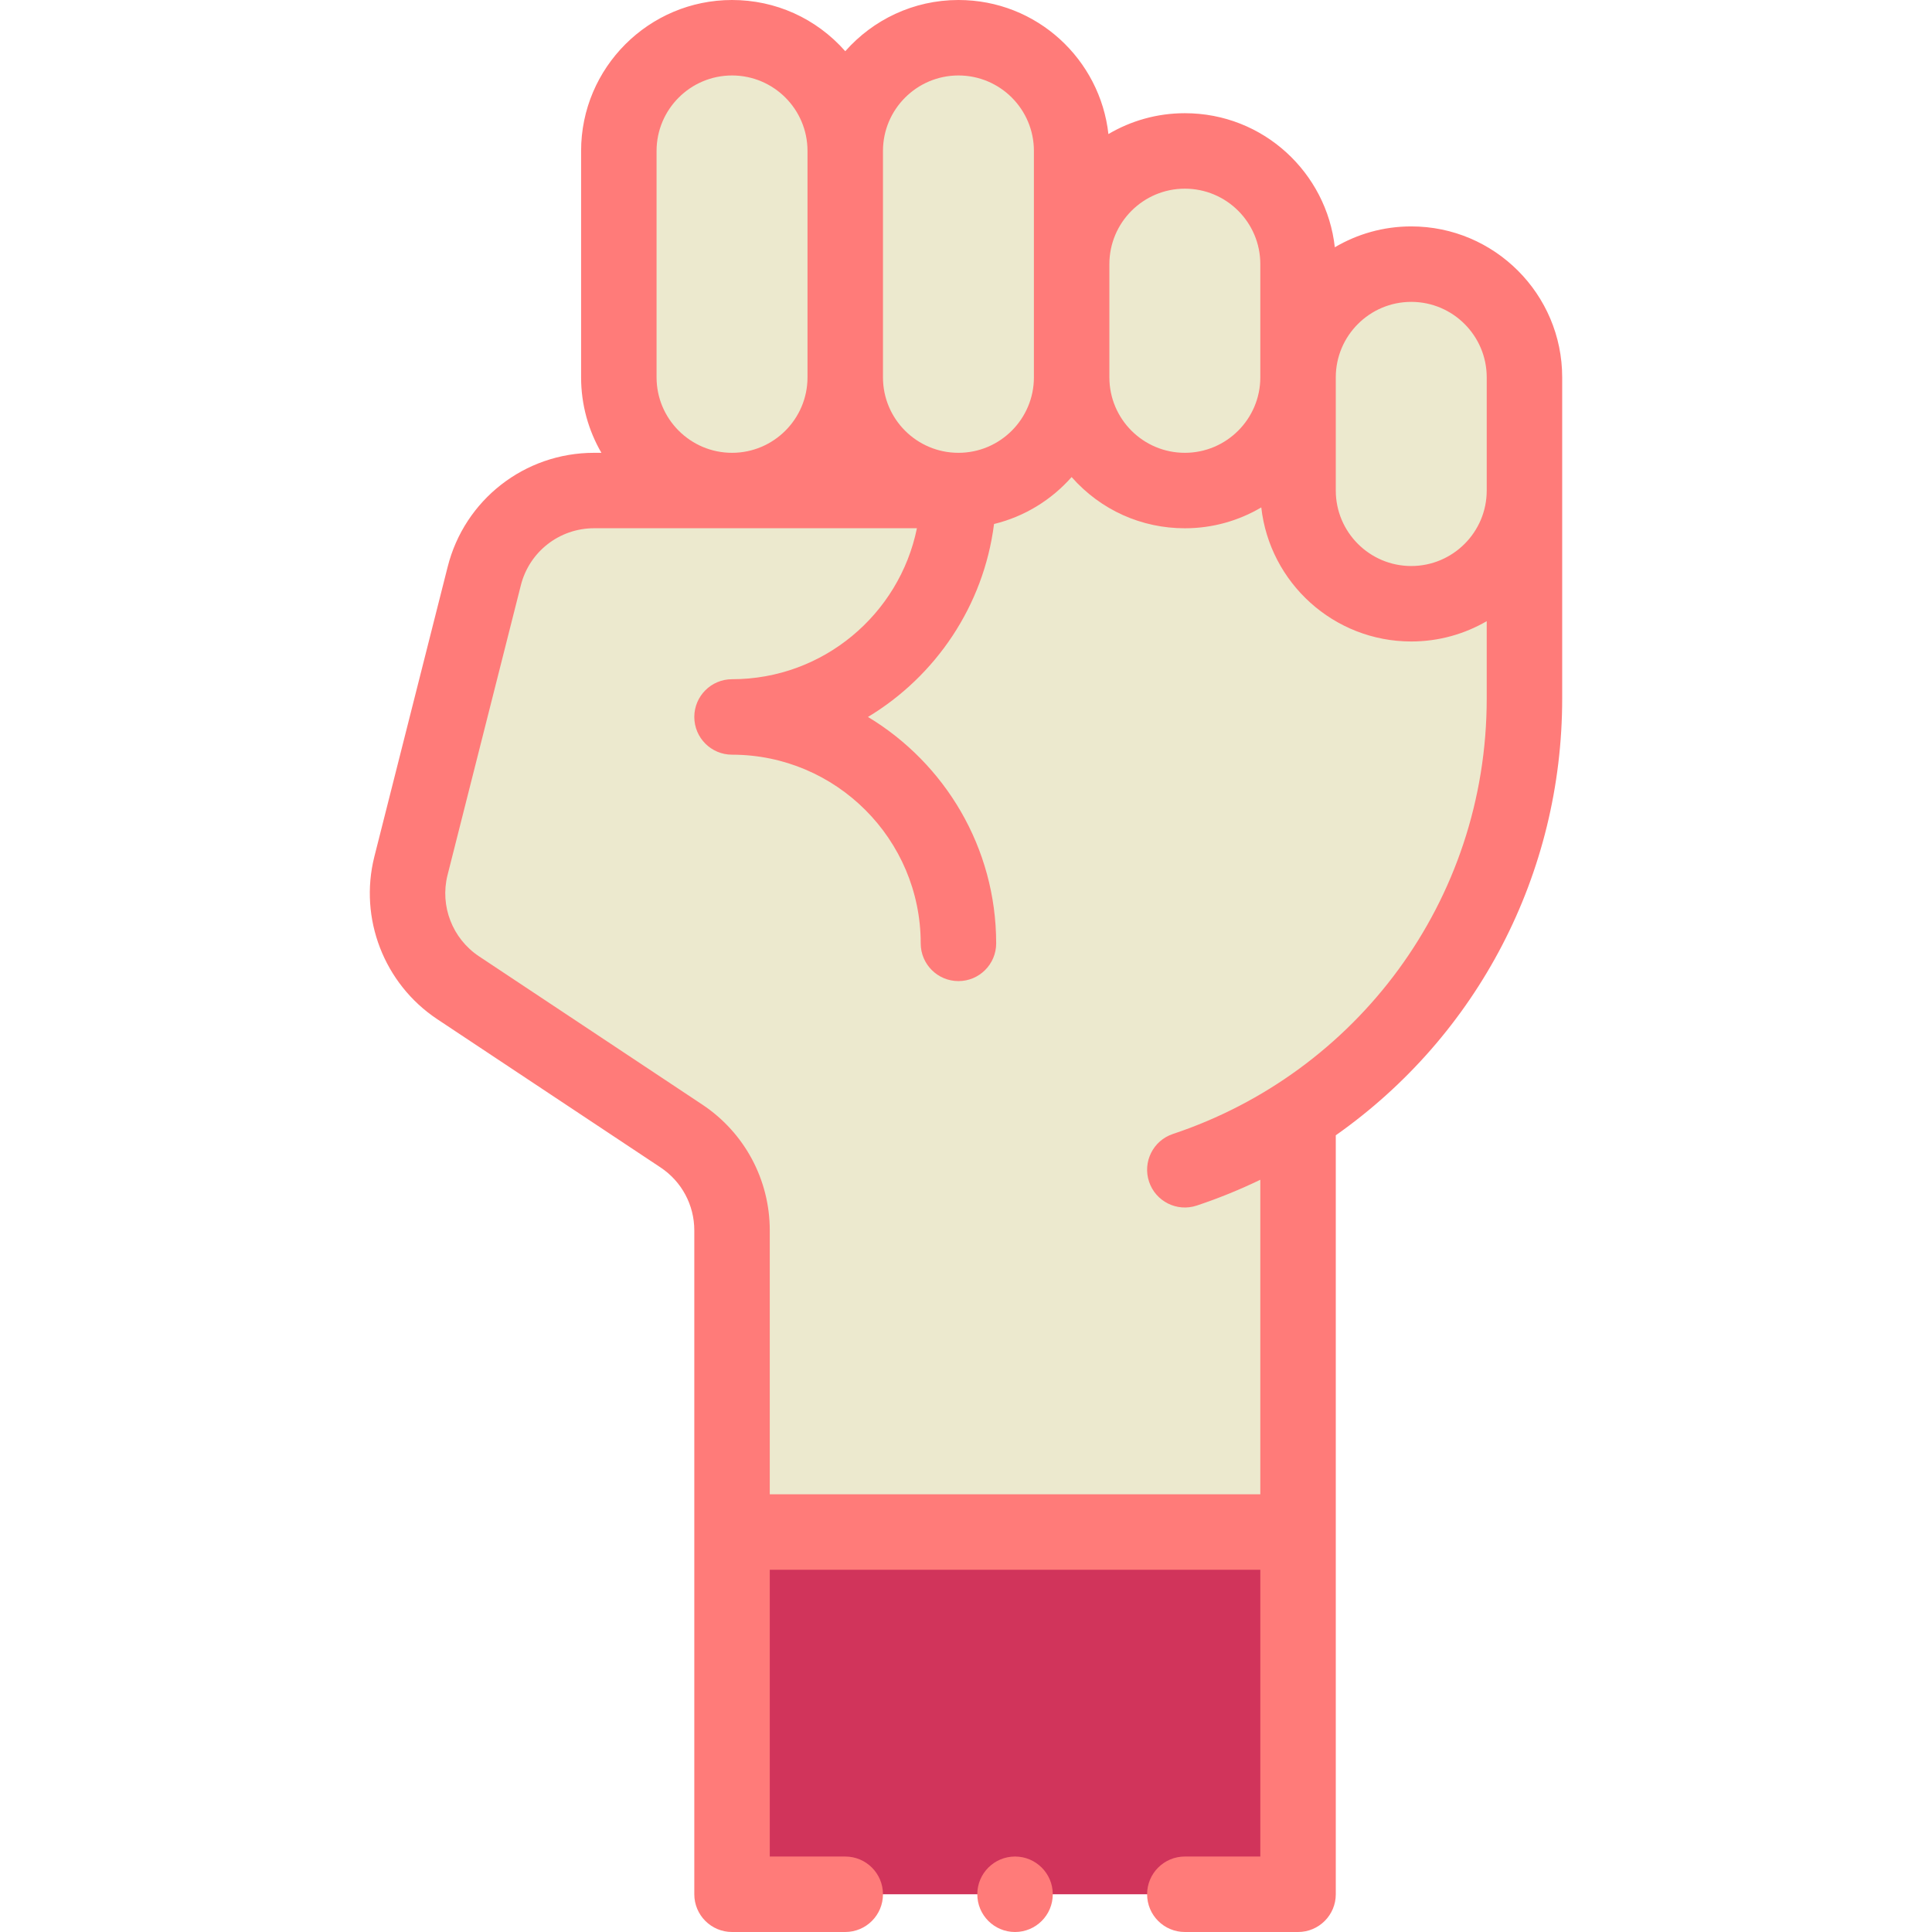 <?xml version="1.0"?>
<svg xmlns="http://www.w3.org/2000/svg" id="Capa_1" enable-background="new 0 0 512 512" height="512px" viewBox="0 0 512 512" width="512px" class=""><g><g><g><path d="m373.996 70c-16.57 0-30 13.43-30 30v-30c0-16.559-13.439-30-30-30-16.57 0-30 13.43-30 30v-30c0-16.559-13.439-30-30-30-16.57 0-30 13.43-30 30 0-16.559-13.439-30-30-30-16.57 0-30 13.43-30 30v60c0 16.57 13.43 30 30 30h-36.58c-13.76 0-25.76 9.37-29.1 22.72l-19.42 76.77c-3.08 12.3 1.91 25.2 12.46 32.24l59.28 39.36c8.35 5.57 13.36 14.93 13.36 24.97v79.94h150v-110.43c36.8-23.86 60-65.11 60-110.44 0-14.724 0-64.537 0-85.13 0-16.57-13.43-30-30-30z" fill="#ffddcf" data-original="#FFDDCF" class="" style="fill:#ECE9CE" data-old_color="#ffddcf"/><path d="m193.996 406h150v96h-150z" fill="#ff7b79" data-original="#FF7B79" class="" style="fill:#D1345B" data-old_color="#ff7b79"/></g><g><circle cx="268.996" cy="502" r="10" data-original="#000000" class="active-path" style="fill:#FF7B79" data-old_color="#000000"/><path d="m118.622 150.268-19.426 76.793c-4.095 16.351 2.58 33.626 16.629 43l59.262 39.348c5.578 3.722 8.909 9.946 8.909 16.651v175.94c0 5.523 4.478 10 10 10h30c5.522 0 10-4.477 10-10s-4.478-10-10-10h-20v-76h130v76h-20c-5.522 0-10 4.477-10 10s4.478 10 10 10h30c5.522 0 10-4.477 10-10v-201.136c37.668-26.528 60-69.381 60-115.734 0-14.724 0-64.537 0-85.13 0-22.056-17.944-40-40-40-7.388 0-14.31 2.021-20.255 5.528-2.181-19.703-18.885-35.528-39.745-35.528-7.388 0-14.31 2.021-20.255 5.528-2.181-19.703-18.885-35.528-39.745-35.528-11.933 0-22.655 5.259-29.99 13.573-7.754-8.782-18.551-13.573-30.01-13.573-22.056 0-40 17.944-40 40v60c0 7.283 1.966 14.112 5.381 20h-1.961c-18.383 0-34.339 12.457-38.794 30.268zm192.214 150.244c-5.239 1.745-8.072 7.408-6.327 12.647 1.741 5.23 7.397 8.076 12.647 6.328 5.761-1.919 11.386-4.207 16.84-6.841v83.354h-130v-69.94c0-13.405-6.658-25.85-17.829-33.301l-59.26-39.347c-7.018-4.682-10.357-13.319-8.316-21.469l19.427-76.796c2.231-8.918 10.208-15.147 19.398-15.157h85.575c-4.646 22.804-24.85 40.01-48.995 40.01-5.522 0-10 4.477-10 10s4.478 10 10 10c27.57 0 50 22.43 50 50 0 5.523 4.478 10 10 10s10-4.477 10-10c0-25.431-13.635-47.74-33.976-60 17.939-10.812 30.655-29.442 33.41-51.134 8.087-1.964 15.218-6.389 20.555-12.439 7.734 8.762 18.529 13.573 30.01 13.573 7.388 0 14.311-2.021 20.256-5.529 2.231 19.958 19.2 35.529 39.744 35.529 7.283 0 14.112-1.966 20-5.381v20.511c.001 53.768-34.648 99.228-83.159 115.382zm63.16-220.512c11.028 0 20 8.972 20 20v30c0 11.028-8.972 20-20 20s-20-8.972-20-20v-30c0-11.028 8.972-20 20-20zm-60-30c11.045 0 20 8.954 20 20v30c0 11.028-8.972 20-20 20-11.045 0-20-8.954-20-20v-30c0-11.028 8.972-20 20-20zm-60-30c11.045 0 20 8.954 20 20v60c0 11.028-8.972 20-20 20-11.045 0-20-8.954-20-20v-60c0-11.028 8.972-20 20-20zm-80 80v-60c0-11.028 8.972-20 20-20 11.045 0 20 8.954 20 20v60c0 11.028-8.972 20-20 20s-20-8.972-20-20z" data-original="#000000" class="active-path" style="fill:#FF7B79" data-old_color="#000000"/></g></g></g> </svg>
